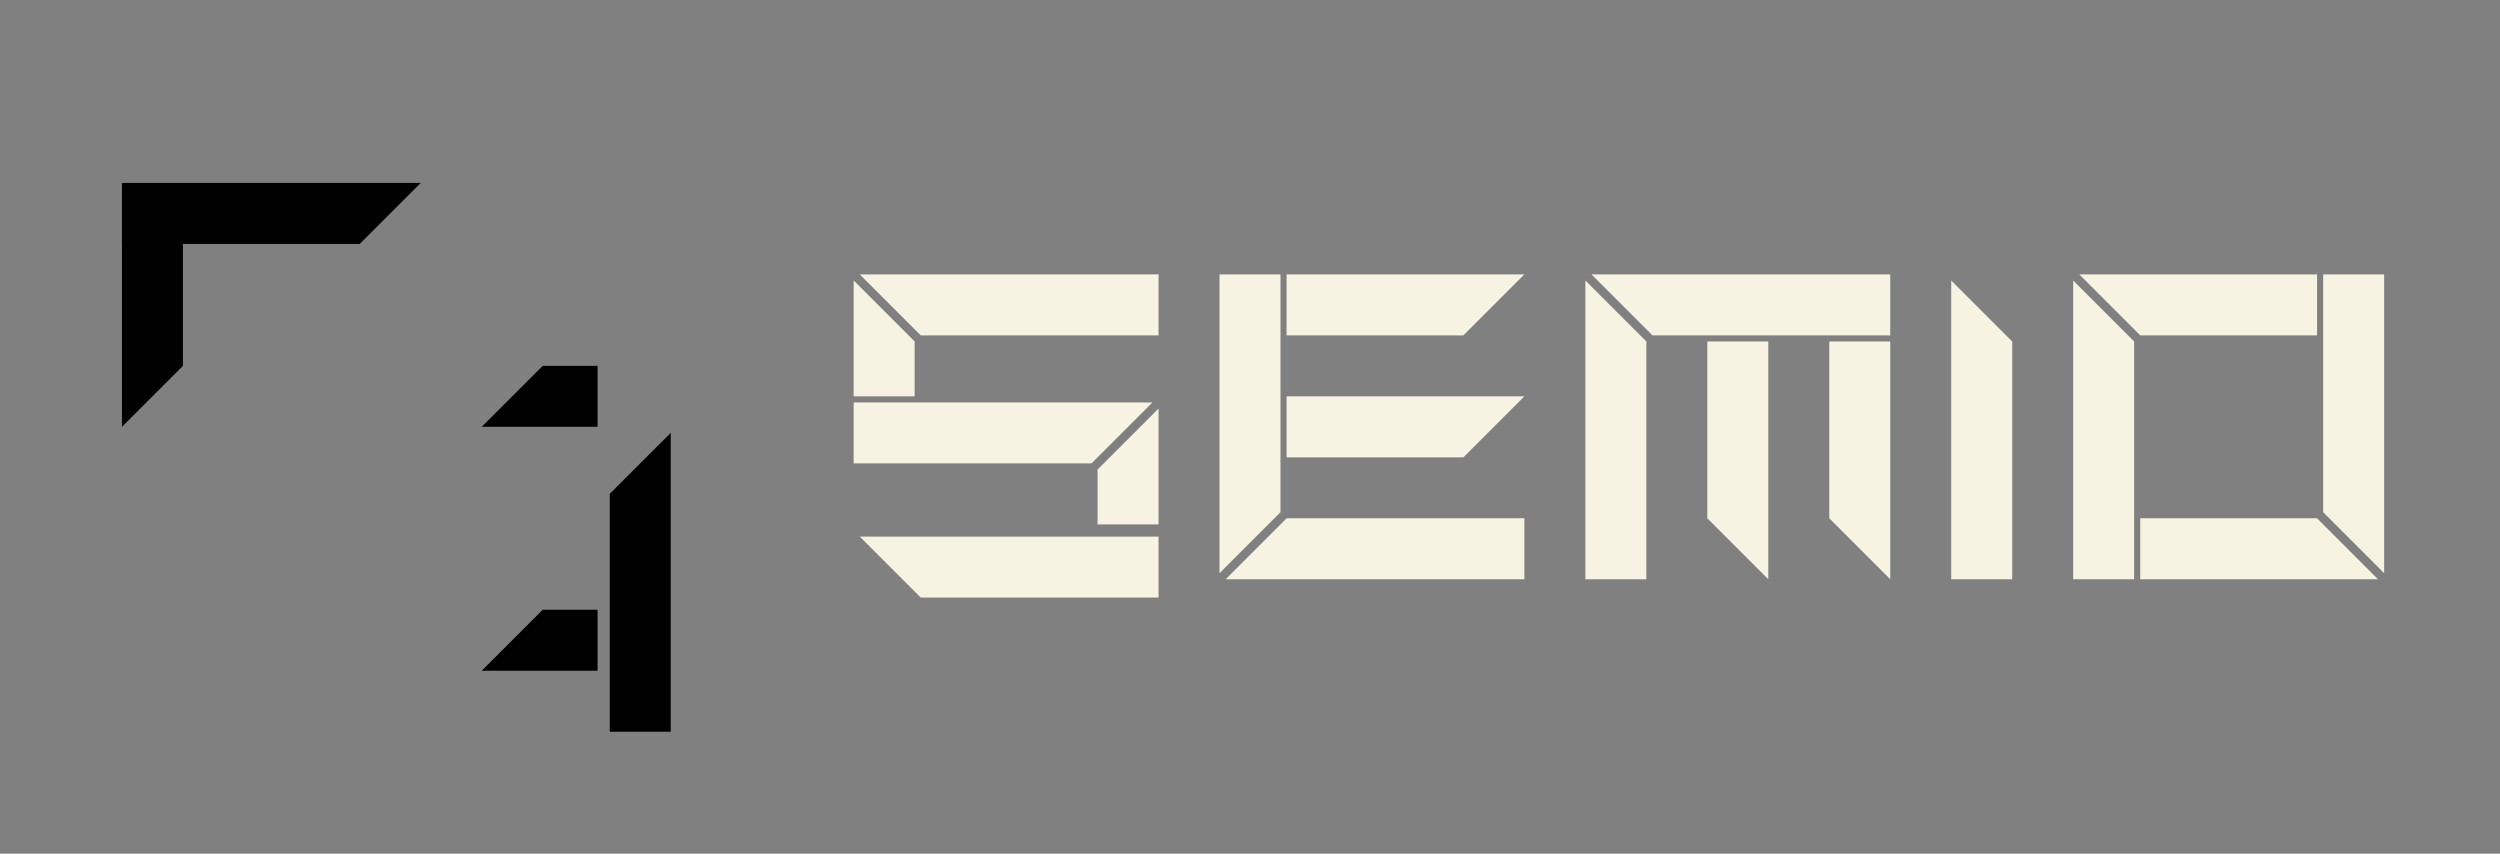 <svg xmlns="http://www.w3.org/2000/svg" viewBox="0 0 410 140" style="background: #001117;">
    <rect x="0" y="0" width="410" height="140" fill="#808080" stroke="none"/>
    <title>semio logo animation</title>
    <defs>
        <style>
            :root {
                --color-primary: #ff344f;
                --color-secondary: #00a69d;
                --color-tertiary: #fa9500;
                --color-dark: #001117;
                --color-light: #f7f3e3;
            }

            .profile {
                fill: #f7f3e3;
                stroke: none;
            }

            .light {
                fill: #f7f3e3;
            }

            .dark {
                fill: #001117;
            }

            .primary {
                fill: #ff344f;
                stroke: #f7f3e3;
            }

            .secondary {
                fill: #00a69d;
                stroke: #f7f3e3;
            }

            .tertiary {
                fill: #fa9500;
                stroke: #f7f3e3;
            }
        </style>

        <g id="profile#2">
            <path class="profile" d="M 19,10 9,0 H 0 v 10 z" />
        </g>
        <g id="profile#4">
            <path class="profile" d="M 0,10 H 39 L 29,0 H 0 Z" />
        </g>
        <g id="profile#5">
            <path class="profile" d="M 0,10 H 49 L 39,0 H 0 Z" />
        </g>
        <g id="profile#5#colored">
            <path d="M 0,10 H 49 L 39,0 H 0 Z">
                <animate attributeName="fill" dur="6s" repeatCount="indefinite" keyTimes="0;1" calcMode="spline"
                    keySplines="0.42 0 0.58 1" values="#ff344f; #f7f3e3" />
                <animate attributeName="stroke" dur="6s" repeatCount="indefinite" keyTimes="0;1" calcMode="spline"
                    keySplines="0.42 0 0.58 1" values="#f7f3e3; none" />
            </path>
        </g>
        <g id="profile#2#colored">
            <path d="M 19,10 9,0 H 0 v 10 z">
                <animate attributeName="fill" dur="6s" repeatCount="indefinite" keyTimes="0;1" calcMode="spline"
                    keySplines="0.42 0 0.58 1" values="#34d1bf; #f7f3e3" />
                <animate attributeName="stroke" dur="6s" repeatCount="indefinite" keyTimes="0;1" calcMode="spline"
                    keySplines="0.42 0 0.58 1" values="#f7f3e3; none" />
            </path>
        </g>
        <g id="profile#4#colored">
            <path d="M 0,10 H 39 L 29,0 H 0 Z">
                <animate attributeName="fill" dur="6s" repeatCount="indefinite" keyTimes="0;1" calcMode="spline"
                    keySplines="0.42 0 0.58 1" values="#fa9500; #f7f3e3" />
                <animate attributeName="stroke" dur="6s" repeatCount="indefinite" keyTimes="0;1" calcMode="spline"
                    keySplines="0.42 0 0.58 1" values="#f7f3e3; none" />
            </path>
        </g>
        <g id="emblem">
            <g id="emblem#top" transform="translate(0, 20)">
                <g transform="matrix(1,0,0,-1,0,0)">
                    <use href="#profile#5#colored" />
                </g>
                <!-- <animateTransform attributeName="transform" type="translate" additive="sum" dur="6s"
                    repeatCount="indefinite" keyTimes="0;1" calcMode="spline" keySplines="0.42 0 0.58 1"
                    values="0 0; 120 0" />
                <animateTransform attributeName="transform" type="rotate" additive="sum" dur="6s"
                    repeatCount="indefinite" keyTimes="0;1" calcMode="spline" keySplines="0.42 0 0.58 1"
                    values="0 0 0; 360 0 0" /> -->
                <animateTransform attributeName="transform" type="scale" additive="sum" dur="6s"
                    repeatCount="indefinite" keyTimes="0;1" calcMode="spline" keySplines="0.42 0 0.58 1"
                    values="2 2; 1 1" />
            </g>
            <g id="emblem#right" transform="translate(80, 100)">
                <g transform="rotate(270, 0, 0)">
                    <use href="#profile#5#colored" />
                </g>
                <animateTransform attributeName="transform" type="scale" additive="sum" dur="6s"
                    repeatCount="indefinite" keyTimes="0;1" calcMode="spline" keySplines="0.42 0 0.58 1"
                    values="2 2; 1 1" />
            </g>
            <g id="emblem#left">
                <g transform="translate(10, 11)">
                    <g transform="rotate(90, 0, 0)">
                        <use href="#profile#4#colored" />
                    </g>
                </g>
                <animateTransform attributeName="transform" type="scale" additive="sum" dur="6s"
                    repeatCount="indefinite" keyTimes="0;1" calcMode="spline" keySplines="0.42 0 0.58 1"
                    values="2 2; 1 1" />
            </g>
            <g id="emblem#middle" transform="translate(78, 40)">
                <g transform="matrix(-1,0,0,1,0,0)">
                    <use href="#profile#2#colored" />
                </g>
                <animateTransform attributeName="transform" type="scale" additive="sum" dur="6s"
                    repeatCount="indefinite" keyTimes="0;1" calcMode="spline" keySplines="0.42 0 0.58 1"
                    values="2 2; 1 1" />
            </g>
            <g id="emblem#bottom" transform="translate(78, 80)">
                <g transform="matrix(-1,0,0,1,0,0)">
                    <use href="#profile#2#colored" />
                </g>
                <animateTransform attributeName="transform" type="scale" additive="sum" dur="6s"
                    repeatCount="indefinite" keyTimes="0;1" calcMode="spline" keySplines="0.42 0 0.58 1"
                    values="2 2; 1 1" />
            </g>
        </g>
        <g id="text#s">
            <g id="text#s#top" transform="translate(50, 10)">
                <g transform="rotate(180, 0, 0)">
                    <use href="#profile#5" />
                </g>
            </g>
            <g id="text#s#left" transform="translate(10, 20)">
                <g transform="rotate(90, 0, 0)">
                    <g transform="matrix(-1,0,0,1,0,0)">
                        <use href="#profile#2" />
                    </g>
                </g>
            </g>
            <g id="text#s#middle" transform="translate(0, 31)">
                <g transform="matrix(1,0,0,-1,0,0)">
                    <use href="#profile#5" />
                </g>
            </g>
            <g id="text#s#right" transform="translate(40, 41)">
                <g transform="rotate(270, 0, 0)">
                    <use href="#profile#2" />
                </g>
            </g>
            <g id="text#s#bottom" transform="translate(50, 53)">
                <g transform="rotate(180, 0, 0)">
                    <use href="#profile#5" />
                </g>
            </g>
        </g>
        <g id="text#e">
            <g id="text#e#left" transform="translate(10, 0)">
                <g transform="rotate(90, 0, 0)">
                    <use href="#profile#5" />
                </g>
            </g>
            <g id="text#e#top" transform="translate(11, 10)">
                <g transform="matrix(1,0,0,-1,0,0)">
                    <use href="#profile#4" />
                </g>
            </g>
            <g id="text#e#middle" transform="translate(11, 30)">
                <g transform="matrix(1,0,0,-1,0,0)">
                    <use href="#profile#4" />
                </g>
            </g>
            <g id="text#e#bottom" transform="translate(50, 40)">
                <g transform="rotate(180, 0, 0)">
                    <g transform="matrix(1,0,0,-1,0,0)">
                        <use href="#profile#5" />
                    </g>
                </g>
            </g>
        </g>
        <g id="text#i">
            <g transform="translate(10, 50)">
                <g transform="rotate(270, 0, 0)">
                    <g transform="matrix(1,0,0,-1,0,0)">
                        <use href="#profile#5" />
                    </g>
                </g>
            </g>
        </g>
        <g id="text#o">
            <g id="text#o#left" transform="translate(10, 50)">
                <g transform="rotate(270, 0, 0)">
                    <g transform="matrix(1,0,0,-1,0,0)">
                        <use href="#profile#5" />
                    </g>
                </g>
            </g>
            <g id="text#o#top" transform="translate(40, 10)">
                <g transform="rotate(180, 0, 0)">
                    <use href="#profile#4" />
                </g>
            </g>
            <g id="text#o#left" transform="translate(41, 0)">
                <g transform="rotate(90, 0, 0)">
                    <g transform="matrix(1,0,0,-1,0,0)">
                        <use href="#profile#5" />
                    </g>
                </g>
            </g>
            <g id="text#o#top" transform="translate(11, 40)">
                <use href="#profile#4" />
            </g>
        </g>
        <g id="text">
            <use href="#text#s" />
            <g transform="translate(60, 0)">
                <use href="#text#e" />
            </g>
            <g transform="translate(170, 0)">
                <g transform="rotate(90, 0, 0)">
                    <use href="#text#e" />
                </g>
            </g>
            <g transform="translate(180, 0)">
                <use href="#text#i" />
            </g>
            <g transform="translate(200, 0)">
                <use href="#text#o" />
            </g>
        </g>
    </defs>
    <g id="timeline">
        <use href="#emblem" transform="translate(20, 20)" />
        <use href="#text" transform="translate(140, 45)" />
    </g>
</svg>